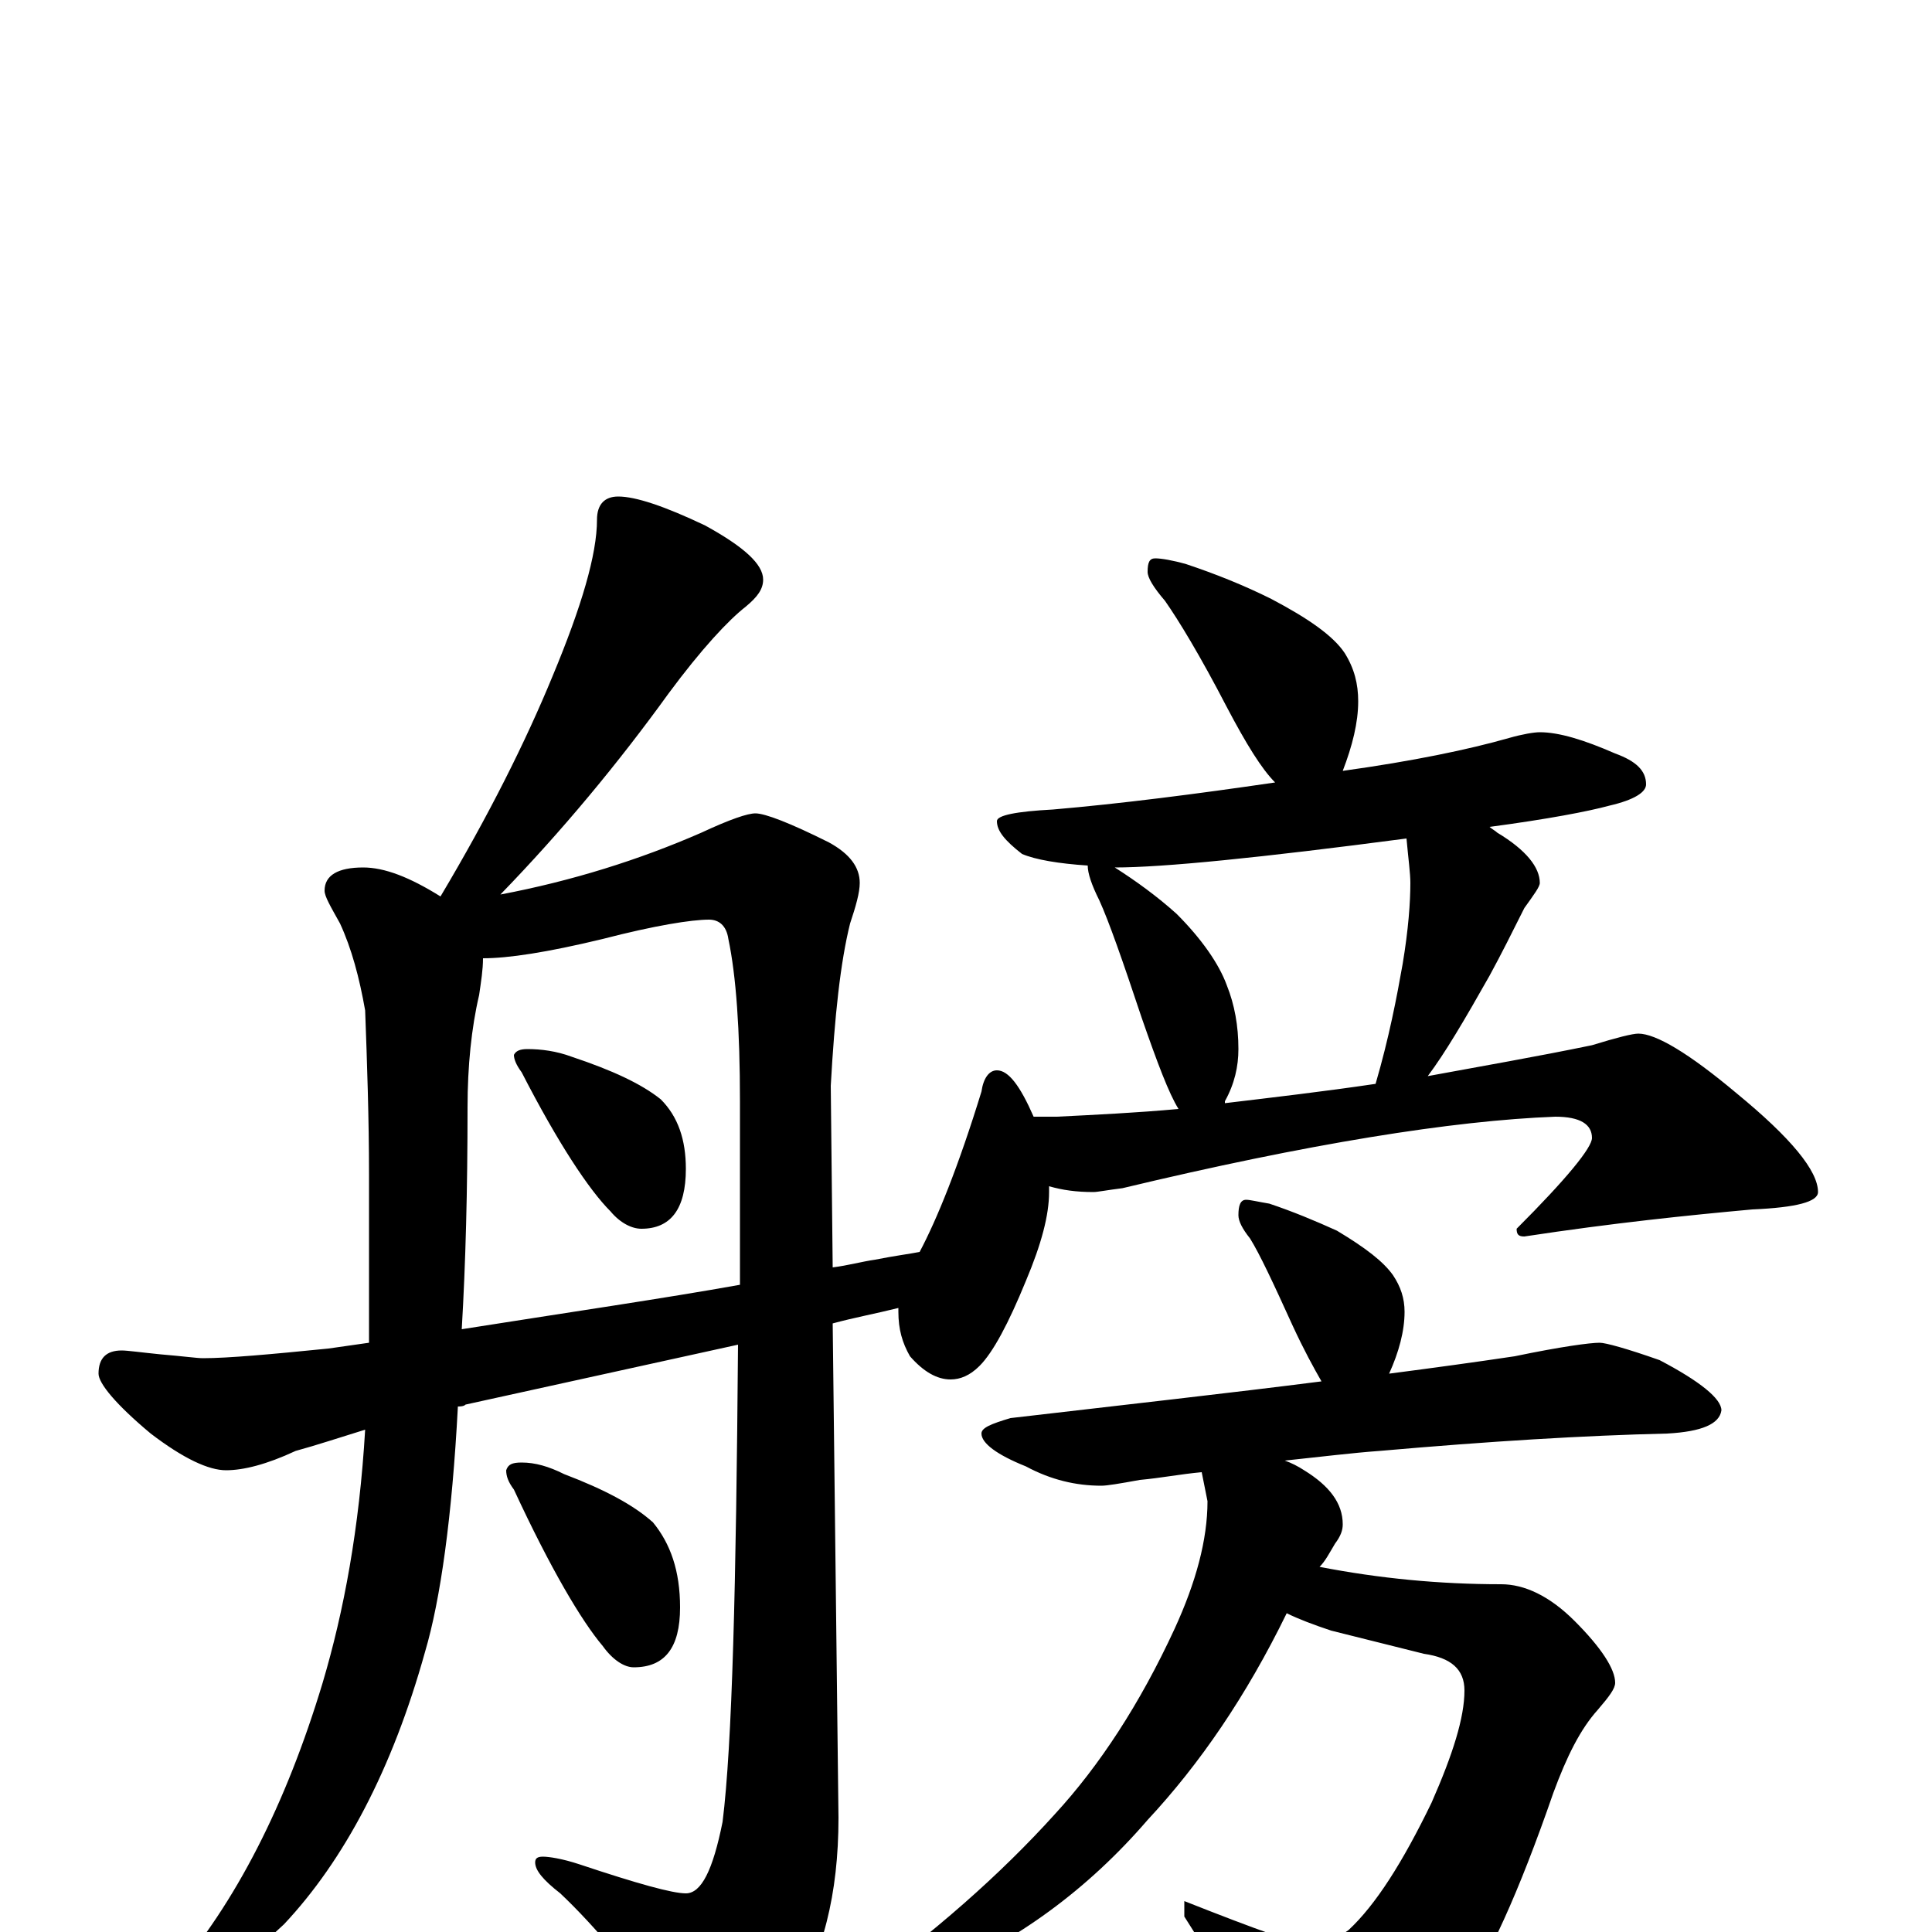 <?xml version="1.0" encoding="utf-8" ?>
<!DOCTYPE svg PUBLIC "-//W3C//DTD SVG 1.1//EN" "http://www.w3.org/Graphics/SVG/1.1/DTD/svg11.dtd">
<svg version="1.1" id="Layer_1" xmlns="http://www.w3.org/2000/svg" xmlns:xlink="http://www.w3.org/1999/xlink" x="0px" y="145px" width="1000px" height="1000px" viewBox="0 0 1000 1000" enable-background="new 0 0 1000 1000" xml:space="preserve">
<g id="Layer_1">
<path id="glyph" transform="matrix(1 0 0 -1 0 1000)" d="M320,743C329,743 344,738 365,728C385,717 395,708 395,700C395,695 392,691 386,686C377,679 363,664 346,641C320,605 291,570 259,537C296,544 331,555 363,569C378,576 387,579 391,579C396,579 409,574 429,564C440,558 445,551 445,543C445,538 443,531 440,522C435,502 432,474 430,438l1,-94C439,345 446,347 453,348C463,350 471,351 476,352C485,369 496,396 508,435C509,442 512,446 516,446C522,446 528,438 535,422l12,0C567,423 588,424 610,426C605,434 599,450 591,473C581,503 574,523 569,534C565,542 563,548 563,552C548,553 536,555 529,558C520,565 516,570 516,575C516,578 526,580 545,581C580,584 619,589 660,595C653,602 645,615 635,634C621,661 610,679 603,689C597,696 594,701 594,704C594,709 595,711 598,711C601,711 607,710 614,708C629,703 644,697 658,690C677,680 690,671 696,662C701,654 703,646 703,637C703,626 700,614 695,601C731,606 760,612 781,618C788,620 794,621 797,621C807,621 820,617 836,610C847,606 852,601 852,594C852,590 846,586 833,583C822,580 801,576 771,572C772,571 774,570 775,569C790,560 797,551 797,543C797,541 794,537 789,530C783,518 777,506 771,495C758,472 748,455 739,443C766,448 795,453 824,459C837,463 845,465 848,465C857,465 874,455 899,434C927,411 941,394 941,383C941,378 930,375 907,374C874,371 835,367 789,360C786,360 785,361 785,364C811,390 824,406 824,411C824,418 818,422 805,422C752,420 677,408 581,385C573,384 568,383 566,383C557,383 550,384 543,386C543,385 543,384 543,383C543,371 539,356 531,337C522,315 514,300 507,293C502,288 497,286 492,286C485,286 478,290 471,298C467,305 465,312 465,321C465,322 465,322 465,323C453,320 442,318 431,315l3,-256C434,20 426,-13 409,-38C396,-59 384,-70 371,-70C366,-70 360,-64 351,-52C328,-21 308,3 290,20C281,27 277,32 277,36C277,38 278,39 281,39C284,39 291,38 300,35C330,25 348,20 355,20C363,20 369,32 374,57C379,97 381,179 382,304l-141,-31C240,272 238,272 237,272C234,215 228,172 220,145C203,84 178,37 147,4C118,-23 98,-37 86,-39C81,-39 78,-38 78,-35C78,-32 82,-28 89,-23C122,15 148,66 167,129C178,166 186,209 189,260C176,256 164,252 153,249C138,242 126,239 117,239C108,239 95,245 78,258C60,273 51,284 51,289C51,297 55,301 63,301C66,301 73,300 83,299C95,298 102,297 105,297C118,297 140,299 170,302C177,303 184,304 191,305C191,314 191,323 191,332l0,60C191,421 190,450 189,477C186,494 182,509 176,522C171,531 168,536 168,539C168,547 175,551 188,551C199,551 212,546 228,536C253,578 272,616 286,650C301,686 309,713 309,731C309,739 313,743 320,743M239,312C296,321 344,328 383,335C383,365 383,397 383,430C383,467 381,495 377,514C376,521 372,524 367,524C358,524 339,521 312,514C283,507 263,504 250,504C250,498 249,492 248,485C244,468 242,448 242,427C242,384 241,346 239,312M273,457C280,457 288,456 296,453C317,446 332,439 342,431C351,422 355,410 355,395C355,374 347,364 332,364C327,364 321,367 316,373C305,384 289,408 270,445C267,449 266,452 266,454C267,456 269,457 273,457M270,243C277,243 284,241 292,237C313,229 328,221 338,212C347,201 352,187 352,168C352,147 344,137 328,137C323,137 317,141 312,148C301,161 285,188 266,229C263,233 262,236 262,239C263,242 265,243 270,243M634,429C659,432 685,435 712,439C719,463 723,484 726,501C729,519 730,533 730,543C730,548 729,555 728,566C652,556 602,551 577,551C588,544 599,536 609,527C622,514 631,501 635,490C639,480 641,469 641,457C641,448 639,439 634,430M645,379C647,379 651,378 657,377C669,373 681,368 692,363C707,354 716,347 721,340C725,334 727,328 727,321C727,311 724,300 719,289C742,292 764,295 784,298C808,303 823,305 828,305C831,305 842,302 859,296C880,285 891,276 891,270C890,263 881,259 863,258C820,257 771,254 714,249C700,248 684,246 665,244C668,243 672,241 675,239C688,231 695,222 695,211C695,208 694,205 691,201C688,196 686,192 683,189C714,183 745,180 777,180C789,180 802,174 815,161C829,147 836,136 836,129C836,126 833,122 827,115C818,105 811,91 804,72C786,20 770,-15 756,-34C743,-55 727,-70 710,-79C696,-86 685,-89 676,-89C667,-89 661,-82 656,-69C649,-50 634,-25 613,8l0,8C651,1 673,-7 680,-7C685,-7 691,-4 698,1C712,14 726,36 741,67C752,92 758,111 758,125C758,136 751,142 737,144l-48,12C680,159 672,162 666,165C645,122 621,87 594,58C563,22 526,-5 485,-22C466,-31 452,-35 445,-35C442,-35 441,-34 441,-31C483,-1 518,30 546,61C569,86 590,118 608,157C619,181 625,203 625,223l-3,15C611,237 601,235 590,234C579,232 573,231 570,231C557,231 544,234 531,241C516,247 508,253 508,258C508,261 513,263 523,266C583,273 637,279 684,285C680,292 675,301 669,314C659,336 652,351 647,359C643,364 641,368 641,371C641,376 642,379 645,379z"/>
</g>
</svg>
